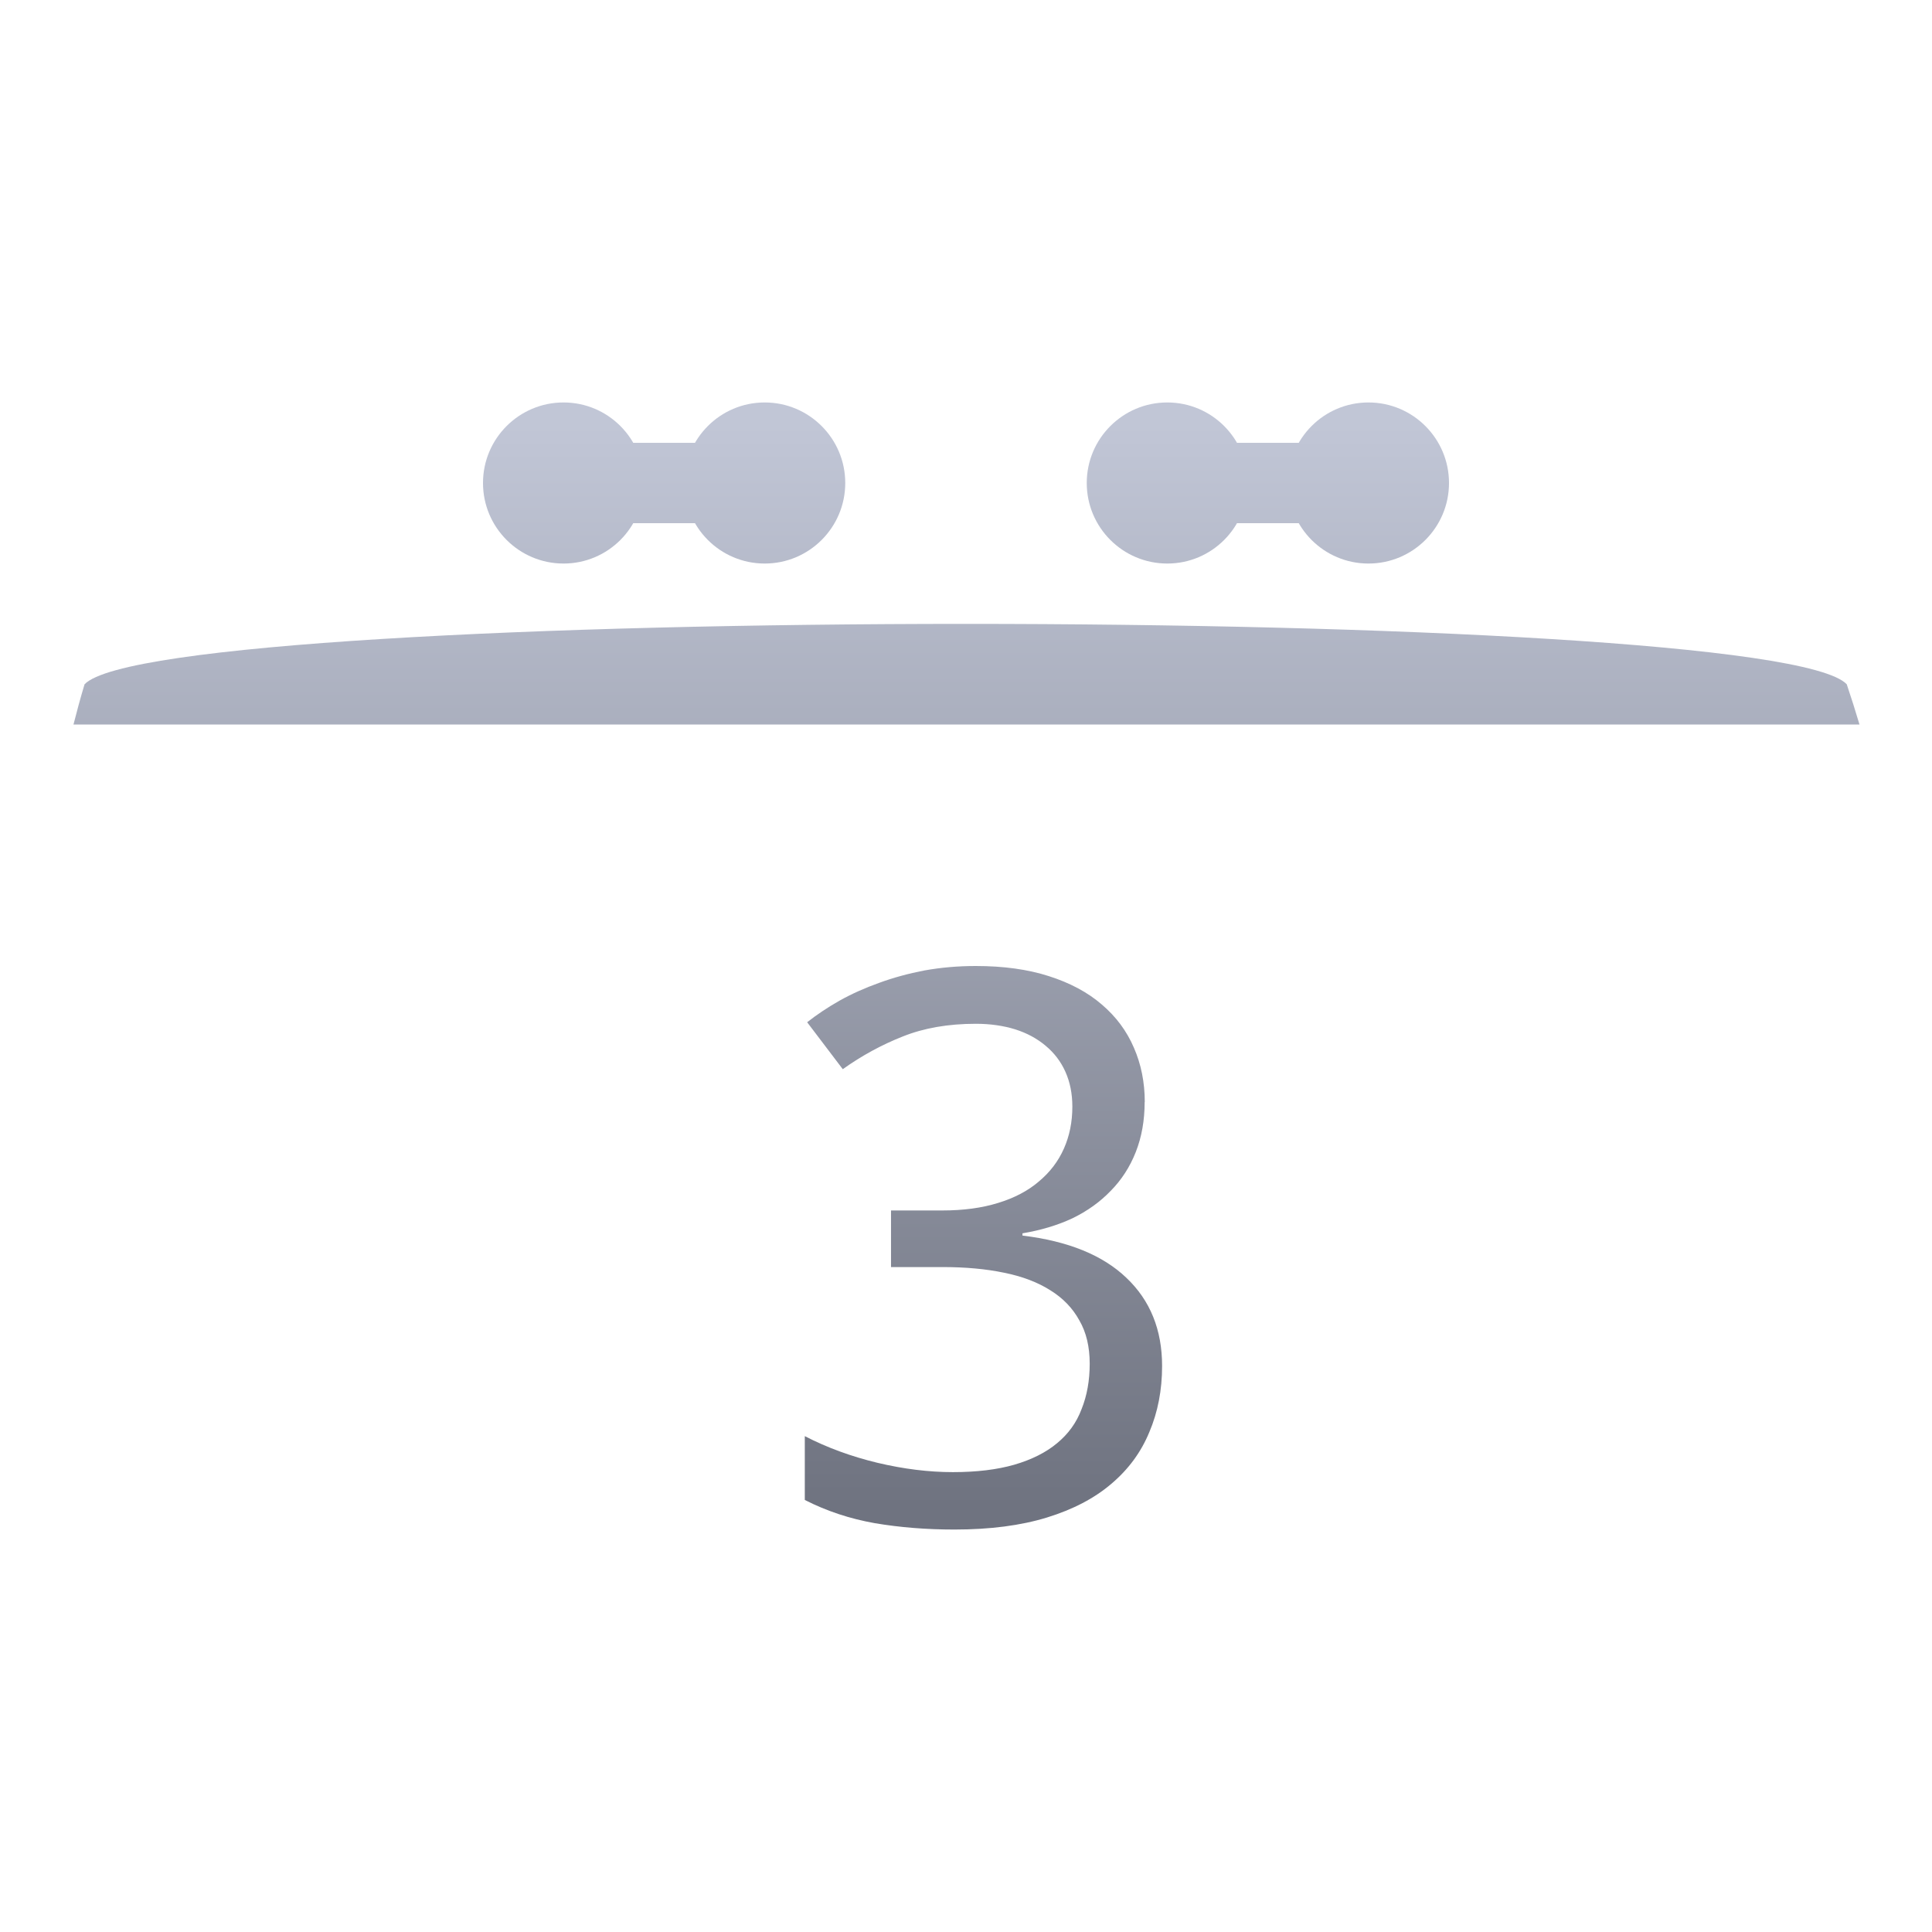 <svg xmlns="http://www.w3.org/2000/svg" xmlns:xlink="http://www.w3.org/1999/xlink" width="64" height="64" viewBox="0 0 64 64" version="1.1"><defs><linearGradient id="linear0" gradientUnits="userSpaceOnUse" x1="0" y1="0" x2="0" y2="1" gradientTransform="matrix(56,0,0,35.898,4,14.051)"><stop offset="0" style="stop-color:#c1c6d6;stop-opacity:1;"/><stop offset="1" style="stop-color:#6f7380;stop-opacity:1;"/></linearGradient><linearGradient id="linear1" gradientUnits="userSpaceOnUse" x1="0" y1="0" x2="0" y2="1" gradientTransform="matrix(56,0,0,35.898,4,14.051)"><stop offset="0" style="stop-color:#c1c6d6;stop-opacity:1;"/><stop offset="1" style="stop-color:#6f7380;stop-opacity:1;"/></linearGradient><linearGradient id="linear2" gradientUnits="userSpaceOnUse" x1="0" y1="0" x2="0" y2="1" gradientTransform="matrix(56,0,0,35.898,4,14.051)"><stop offset="0" style="stop-color:#c1c6d6;stop-opacity:1;"/><stop offset="1" style="stop-color:#6f7380;stop-opacity:1;"/></linearGradient><linearGradient id="linear3" gradientUnits="userSpaceOnUse" x1="0" y1="0" x2="0" y2="1" gradientTransform="matrix(56,0,0,35.898,4,14.051)"><stop offset="0" style="stop-color:#c1c6d6;stop-opacity:1;"/><stop offset="1" style="stop-color:#6f7380;stop-opacity:1;"/></linearGradient><linearGradient id="linear4" gradientUnits="userSpaceOnUse" x1="0" y1="0" x2="0" y2="1" gradientTransform="matrix(56,0,0,35.898,4,14.051)"><stop offset="0" style="stop-color:#c1c6d6;stop-opacity:1;"/><stop offset="1" style="stop-color:#6f7380;stop-opacity:1;"/></linearGradient><linearGradient id="linear5" gradientUnits="userSpaceOnUse" x1="0" y1="0" x2="0" y2="1" gradientTransform="matrix(56,0,0,35.898,4,14.051)"><stop offset="0" style="stop-color:#c1c6d6;stop-opacity:1;"/><stop offset="1" style="stop-color:#6f7380;stop-opacity:1;"/></linearGradient><linearGradient id="linear6" gradientUnits="userSpaceOnUse" x1="0" y1="0" x2="0" y2="1" gradientTransform="matrix(56,0,0,35.898,4,14.051)"><stop offset="0" style="stop-color:#c1c6d6;stop-opacity:1;"/><stop offset="1" style="stop-color:#6f7380;stop-opacity:1;"/></linearGradient><linearGradient id="linear7" gradientUnits="userSpaceOnUse" x1="0" y1="0" x2="0" y2="1" gradientTransform="matrix(56,0,0,35.898,4,14.051)"><stop offset="0" style="stop-color:#c1c6d6;stop-opacity:1;"/><stop offset="1" style="stop-color:#6f7380;stop-opacity:1;"/></linearGradient></defs><g id="surface1"><path style=" stroke:none;fill-rule:nonzero;fill:url(#linear0);" d="M 2.801 22.668 C 2.668 23.109 2.547 23.555 2.434 24 L 61.598 24 C 61.465 23.551 61.324 23.109 61.176 22.668 C 58.668 20 5.332 20 2.801 22.668 Z M 2.801 22.668 "/><path style=" stroke:none;fill-rule:nonzero;fill:url(#linear1);" d="M 37.918 36.508 C 37.918 37.113 37.82 37.664 37.625 38.16 C 37.43 38.656 37.152 39.086 36.793 39.449 C 36.441 39.816 36.02 40.117 35.523 40.359 C 35.027 40.59 34.477 40.754 33.871 40.855 L 33.871 40.93 C 35.383 41.113 36.531 41.578 37.316 42.332 C 38.102 43.078 38.496 44.051 38.496 45.25 C 38.496 46.047 38.355 46.777 38.074 47.438 C 37.801 48.102 37.383 48.672 36.816 49.152 C 36.254 49.633 35.543 50.004 34.68 50.27 C 33.816 50.535 32.797 50.668 31.617 50.668 C 30.688 50.668 29.809 50.598 28.977 50.457 C 28.16 50.312 27.387 50.059 26.66 49.688 L 26.66 47.574 C 27.402 47.957 28.207 48.25 29.066 48.457 C 29.938 48.664 30.77 48.766 31.566 48.766 C 32.352 48.766 33.031 48.684 33.602 48.52 C 34.176 48.352 34.645 48.117 35.012 47.812 C 35.387 47.504 35.66 47.129 35.828 46.68 C 36.008 46.234 36.098 45.73 36.098 45.176 C 36.098 44.613 35.984 44.133 35.754 43.738 C 35.531 43.332 35.211 43 34.793 42.742 C 34.375 42.477 33.863 42.281 33.258 42.16 C 32.66 42.035 31.98 41.973 31.219 41.973 L 29.516 41.973 L 29.516 40.098 L 31.219 40.098 C 31.91 40.098 32.527 40.016 33.066 39.848 C 33.602 39.684 34.051 39.449 34.41 39.141 C 34.777 38.836 35.055 38.473 35.242 38.051 C 35.43 37.629 35.523 37.164 35.523 36.66 C 35.523 36.227 35.445 35.844 35.293 35.504 C 35.141 35.164 34.922 34.879 34.641 34.645 C 34.359 34.406 34.023 34.223 33.629 34.098 C 33.238 33.977 32.801 33.914 32.324 33.914 C 31.41 33.914 30.602 34.055 29.902 34.336 C 29.211 34.609 28.547 34.969 27.918 35.418 L 26.738 33.863 C 27.062 33.609 27.422 33.367 27.816 33.145 C 28.215 32.922 28.652 32.727 29.121 32.559 C 29.59 32.387 30.09 32.25 30.621 32.148 C 31.16 32.051 31.727 32 32.324 32 C 33.246 32 34.055 32.113 34.746 32.336 C 35.445 32.559 36.031 32.871 36.5 33.277 C 36.969 33.676 37.324 34.152 37.562 34.707 C 37.801 35.254 37.922 35.855 37.922 36.508 Z M 37.918 36.508 "/><path style=" stroke:none;fill-rule:nonzero;fill:url(#linear2);" d="M 21.332 16 C 21.332 17.473 20.141 18.668 18.668 18.668 C 17.195 18.668 16 17.473 16 16 C 16 14.527 17.195 13.332 18.668 13.332 C 20.141 13.332 21.332 14.527 21.332 16 Z M 21.332 16 "/><path style=" stroke:none;fill-rule:nonzero;fill:url(#linear3);" d="M 28 16 C 28 17.473 26.805 18.668 25.332 18.668 C 23.859 18.668 22.668 17.473 22.668 16 C 22.668 14.527 23.859 13.332 25.332 13.332 C 26.805 13.332 28 14.527 28 16 Z M 28 16 "/><path style=" stroke:none;fill-rule:nonzero;fill:url(#linear4);" d="M 18.668 14.668 L 25.332 14.668 C 26.07 14.668 26.668 15.262 26.668 16 C 26.668 16.738 26.07 17.332 25.332 17.332 L 18.668 17.332 C 17.93 17.332 17.332 16.738 17.332 16 C 17.332 15.262 17.93 14.668 18.668 14.668 Z M 18.668 14.668 "/><path style=" stroke:none;fill-rule:nonzero;fill:url(#linear5);" d="M 41.332 16 C 41.332 17.473 40.141 18.668 38.668 18.668 C 37.195 18.668 36 17.473 36 16 C 36 14.527 37.195 13.332 38.668 13.332 C 40.141 13.332 41.332 14.527 41.332 16 Z M 41.332 16 "/><path style=" stroke:none;fill-rule:nonzero;fill:url(#linear6);" d="M 48 16 C 48 17.473 46.805 18.668 45.332 18.668 C 43.859 18.668 42.668 17.473 42.668 16 C 42.668 14.527 43.859 13.332 45.332 13.332 C 46.805 13.332 48 14.527 48 16 Z M 48 16 "/><path style=" stroke:none;fill-rule:nonzero;fill:url(#linear7);" d="M 38.668 14.668 L 45.332 14.668 C 46.07 14.668 46.668 15.262 46.668 16 C 46.668 16.738 46.07 17.332 45.332 17.332 L 38.668 17.332 C 37.93 17.332 37.332 16.738 37.332 16 C 37.332 15.262 37.93 14.668 38.668 14.668 Z M 38.668 14.668 "/></g></svg>
